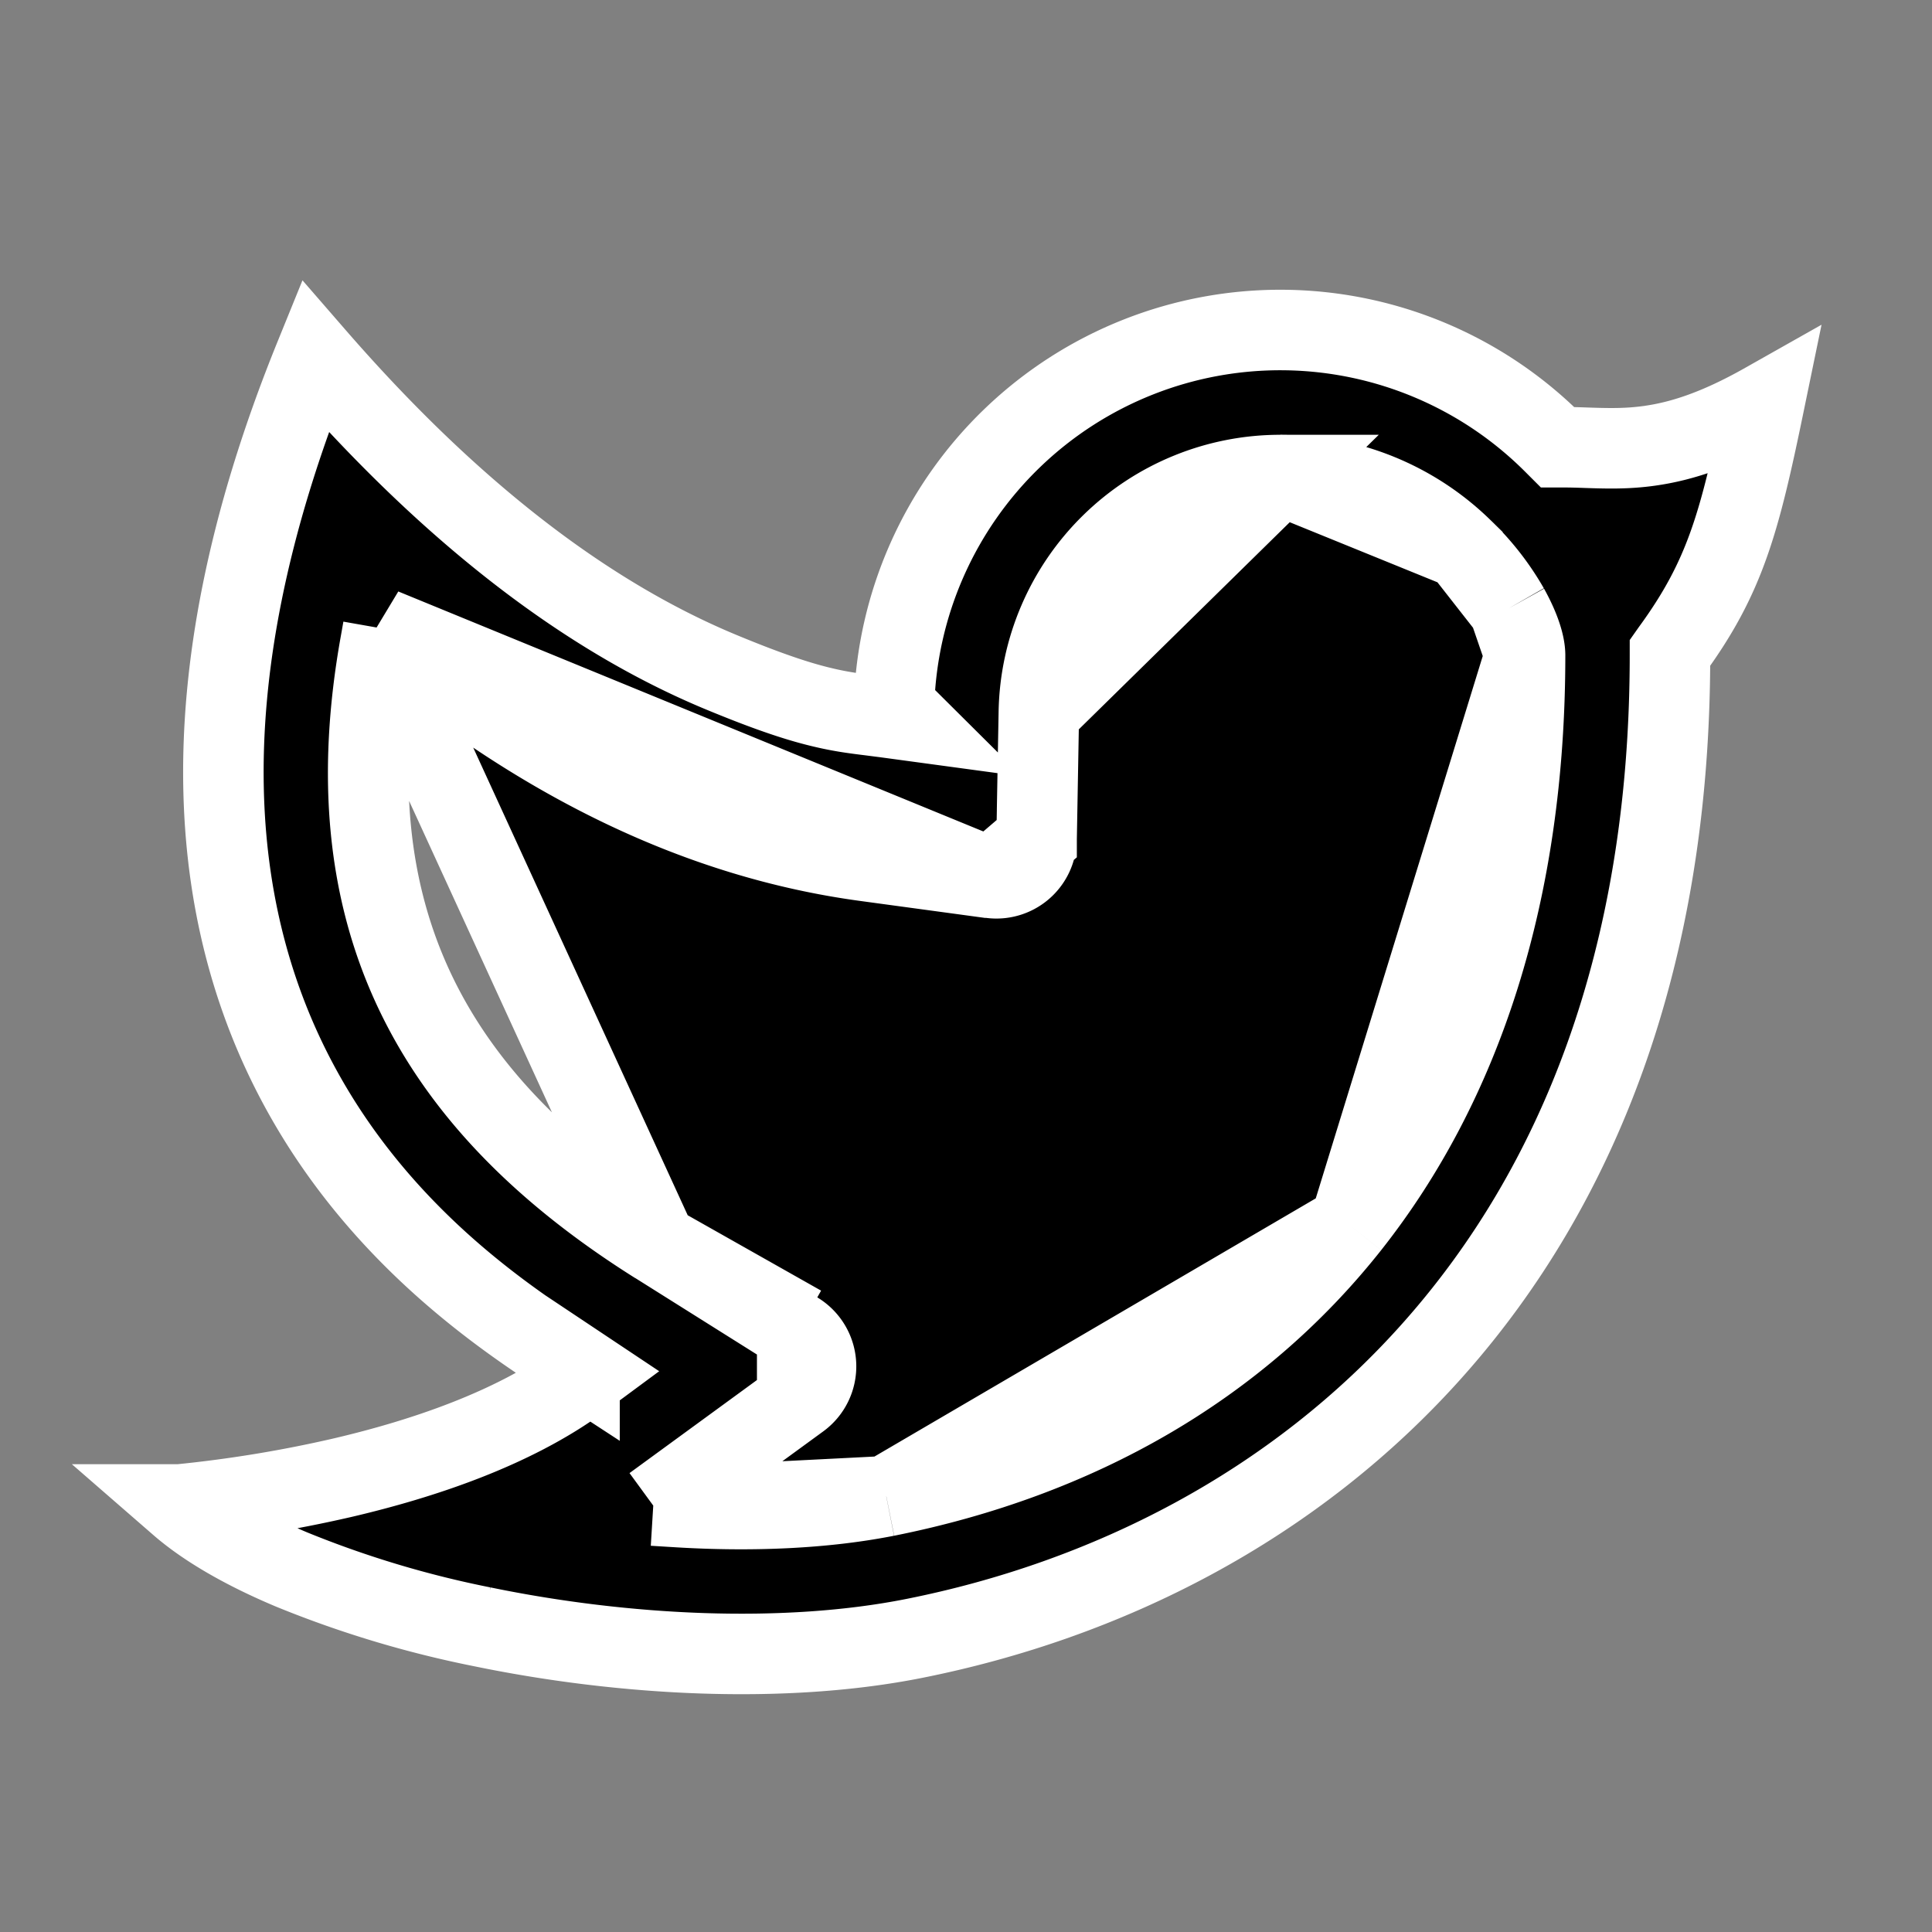   <svg
                    xmlns="http://www.w3.org/2000/svg"
                    width="24"
                    height="24"
                    fill="none"
                    viewBox="0 0 24 24"
                  >
                    <rect x="0" y="0" width="24" height="24" fill="#808080" stroke="none"/>
                    <g clipPath="url(#clip0_246_4760)">
                      <path
                        fill="#000"
                        stroke="#fff"
                        strokeWidth="0.2"
                        d="M12.905 8.847h0a3 3 0 013-2.946l-3 2.946zm0 0l-.028 1.574m.028-1.574l-.028 1.574M4.758 7.81l.132.11c1.877 1.563 3.828 2.5 5.86 2.776 0 0 0 0 0 0l1.56.212L4.758 7.81zm0 0l-.03.169m.03-.17l-.03.17m0 0c-.302 1.67-.16 3.093.42 4.324.58 1.23 1.59 2.258 3.008 3.15h0M4.728 7.978l3.428 7.474m0 0l1.747 1.098.051-.082m-1.798-1.016l1.798 1.016m0 0l-.051.082a.5.5 0 01.028.828h0m.023-.91l-.023.91m0 0L8.339 18.54l-.224.163m1.816-1.326l-1.816 1.326m0 0l.277.017m-.277-.017l.277.017m0 0c.953.06 1.86.017 2.617-.133h0m-2.617.133l2.618-.133m0 0c2.379-.475 4.364-1.609 5.755-3.367m-5.755 3.367l5.755-3.367m-3.888-4.8a.499.499 0 01-.567.486l.567-.486zm3.888 4.8c1.39-1.758 2.18-4.133 2.18-7.079m-2.18 7.08l2.18-7.08m0 0c0-.145-.074-.357-.201-.585m.201.585l-.201-.585m0 0a3.244 3.244 0 00-.577-.737m.577.737l-.577-.737m0 0a3.222 3.222 0 00-2.262-.919l2.262.92zm2.33-1.282c.385-.054.831-.195 1.419-.527-.306 1.484-.484 2.157-1.152 3.072l-.019.027v.032c0 3.8-1.167 6.615-2.92 8.598-1.752 1.984-4.097 3.141-6.463 3.613-1.617.323-3.608.22-5.366-.142a12.953 12.953 0 01-2.376-.714c-.583-.245-1.06-.52-1.39-.807a16.054 16.054 0 002.014-.33c1-.233 2.128-.61 2.96-1.219l.115-.085-.12-.08a23.073 23.073 0 00-.136-.088c-.758-.494-2.317-1.51-3.331-3.371-1.065-1.953-1.54-4.854.182-9.091 1.665 1.917 3.359 3.234 5.081 3.94h0c.582.24.948.358 1.237.425.219.052.394.074.58.097l.18.023.295.04-.181-.18a4.8 4.8 0 018.213-3.244l.03.03h.042c.102-.001.206.002.313.006.244.008.503.017.794-.025z"
                      ></path>
                    </g>
                    <defs>
                      <clipPath id="clip0_246_4760">
                        <path fill="#fff" d="M0 0H24V24H0z"></path>
                      </clipPath>
                    </defs>
                  </svg>